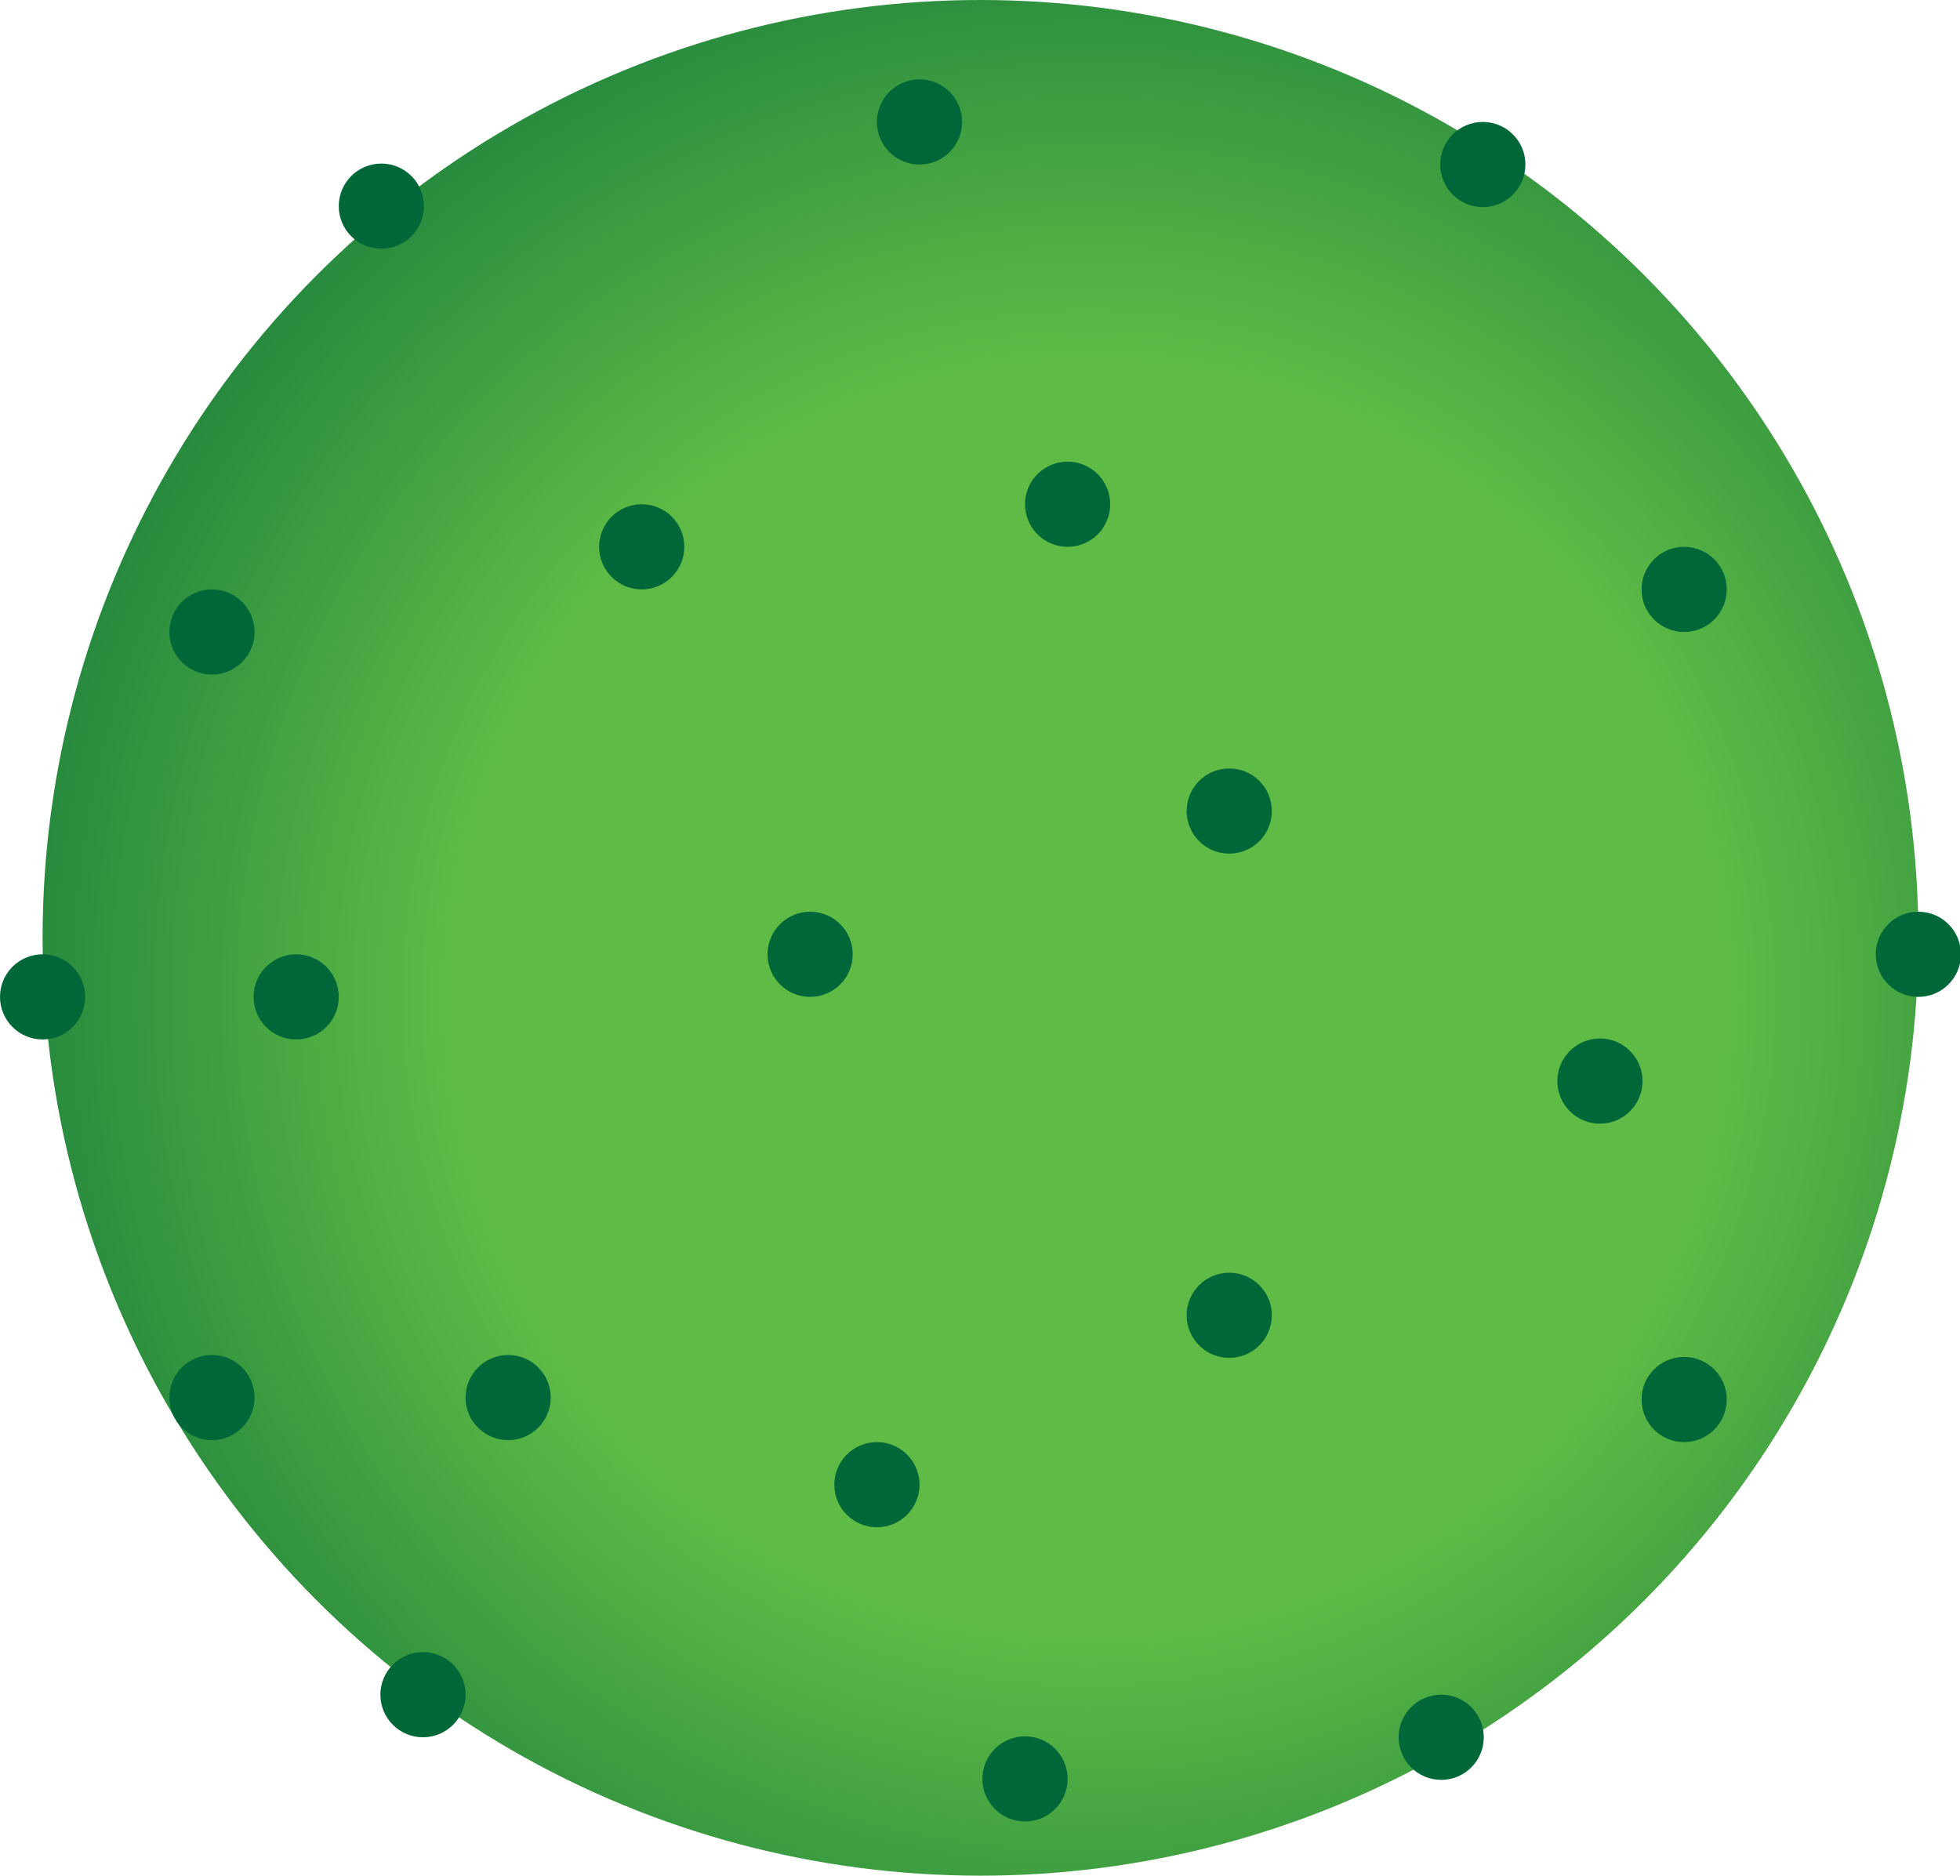 <svg id="Layer_1" data-name="Layer 1" xmlns="http://www.w3.org/2000/svg" xmlns:xlink="http://www.w3.org/1999/xlink" viewBox="0 0 20.25 19.38"><g></g><defs><style>.cls-1{fill:url(#radial-gradient);}.cls-2{fill:#006838;}</style><radialGradient id="radial-gradient" cx="11.25" cy="10.31" r="14" gradientUnits="userSpaceOnUse"><stop offset="0.47" stop-color="#5fbb46"/><stop offset="1" stop-color="#006838"/></radialGradient></defs><circle class="cls-1" cx="10.13" cy="9.69" r="9.69"/><circle class="cls-2" cx="11.03" cy="5.21" r="0.44"/><circle class="cls-2" cx="2.19" cy="14.44" r="0.44"/><circle class="cls-2" cx="3.06" cy="10.3" r="0.44"/><circle class="cls-2" cx="5.25" cy="14.44" r="0.44"/><circle class="cls-2" cx="8.37" cy="9.86" r="0.44"/><circle class="cls-2" cx="4.37" cy="17.51" r="0.44"/><circle class="cls-2" cx="10.59" cy="18.38" r="0.44"/><circle class="cls-2" cx="9.06" cy="15.34" r="0.44"/><circle class="cls-2" cx="0.44" cy="10.3" r="0.44"/><circle class="cls-2" cx="2.19" cy="6.53" r="0.44"/><circle class="cls-2" cx="3.94" cy="2.13" r="0.44"/><circle class="cls-2" cx="6.63" cy="5.65" r="0.44"/><circle class="cls-2" cx="12.7" cy="8.38" r="0.44"/><circle class="cls-2" cx="12.7" cy="13.59" r="0.44"/><circle class="cls-2" cx="14.89" cy="17.95" r="0.44"/><circle class="cls-2" cx="17.4" cy="14.46" r="0.44"/><circle class="cls-2" cx="9.5" cy="1.26" r="0.44"/><circle class="cls-2" cx="15.32" cy="1.7" r="0.44"/><circle class="cls-2" cx="17.4" cy="6.09" r="0.44"/><circle class="cls-2" cx="19.82" cy="9.86" r="0.44"/><circle class="cls-2" cx="16.53" cy="11.17" r="0.44"/></svg>